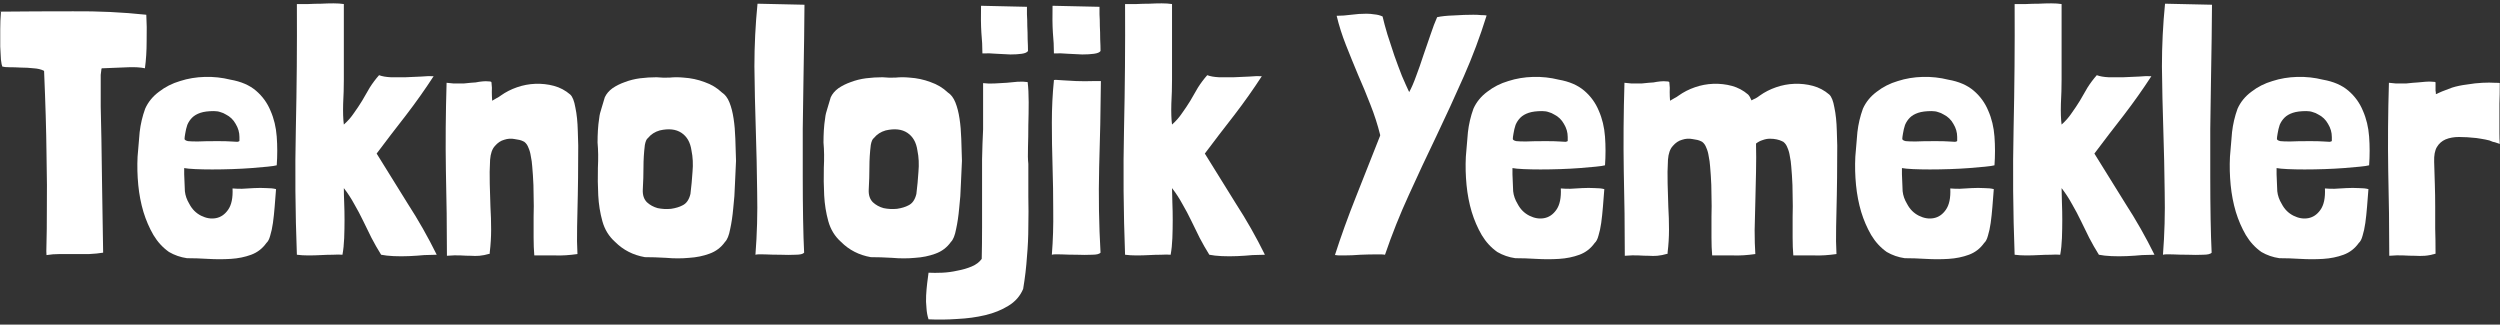<svg width="362" height="47" viewBox="0 0 362 47" fill="none" xmlns="http://www.w3.org/2000/svg">
<rect x="0" y="0" width="362" height="47" fill="#333333" stroke="none"/>
<path d="M352.666 13.136C352.7 13.236 352.716 13.402 352.716 13.636C352.85 13.569 353.15 13.436 353.616 13.236C354.116 13.036 354.6 12.852 355.066 12.686C355.7 12.486 356.416 12.336 357.216 12.236C358.016 12.102 358.766 12.019 359.466 11.986C360.166 11.953 360.75 11.953 361.216 11.986C361.716 11.986 361.966 12.002 361.966 12.036C361.966 13.169 361.95 14.169 361.916 15.036C361.916 15.902 361.916 16.686 361.916 17.386C361.916 18.052 361.916 18.669 361.916 19.236C361.916 19.802 361.933 20.336 361.966 20.836L361.516 20.686C361.35 20.619 361.166 20.569 360.966 20.536C360.8 20.469 360.633 20.402 360.466 20.336C360.066 20.236 359.65 20.152 359.216 20.086C358.816 20.019 358.6 19.986 358.566 19.986C357.666 19.886 356.833 19.836 356.066 19.836C355.333 19.836 354.683 19.953 354.116 20.186C353.583 20.419 353.166 20.786 352.866 21.286C352.566 21.786 352.433 22.503 352.466 23.436C352.5 24.602 352.533 25.703 352.566 26.736C352.6 27.769 352.616 28.819 352.616 29.886C352.616 30.919 352.616 31.986 352.616 33.086C352.65 34.153 352.666 35.303 352.666 36.536V36.736C352.1 36.903 351.583 37.002 351.116 37.036C350.65 37.069 350.166 37.069 349.666 37.036C349.166 37.036 348.616 37.019 348.016 36.986C347.45 36.953 346.766 36.969 345.966 37.036C345.966 32.936 345.916 28.836 345.816 24.736C345.75 20.636 345.783 16.386 345.916 11.986C346.316 12.019 346.65 12.053 346.916 12.086C347.183 12.086 347.433 12.086 347.666 12.086C347.9 12.086 348.15 12.086 348.416 12.086C348.683 12.053 349.016 12.019 349.416 11.986C349.55 11.986 349.783 11.969 350.116 11.936C350.483 11.902 350.85 11.869 351.216 11.836C351.616 11.803 351.95 11.803 352.216 11.836C352.516 11.836 352.666 11.869 352.666 11.936C352.666 12.203 352.666 12.402 352.666 12.536C352.666 12.669 352.666 12.786 352.666 12.886C352.666 12.953 352.666 13.036 352.666 13.136Z" fill="white"/>
<path d="M331.249 24.486C330.516 24.453 329.983 24.402 329.649 24.336V25.236C329.683 26.236 329.716 27.052 329.749 27.686C329.816 28.319 330.033 28.936 330.399 29.536C330.799 30.302 331.366 30.869 332.099 31.236C332.833 31.602 333.549 31.719 334.249 31.586C334.949 31.453 335.533 31.052 335.999 30.386C336.499 29.686 336.716 28.652 336.649 27.286C336.983 27.319 337.433 27.336 337.999 27.336C338.566 27.302 339.149 27.269 339.749 27.236C340.383 27.203 340.983 27.203 341.549 27.236C342.116 27.236 342.583 27.286 342.949 27.386C342.883 28.253 342.816 29.102 342.749 29.936C342.683 30.769 342.599 31.552 342.499 32.286C342.399 32.986 342.266 33.602 342.099 34.136C341.966 34.636 341.783 34.986 341.549 35.186C340.983 35.986 340.249 36.553 339.349 36.886C338.449 37.219 337.466 37.419 336.399 37.486C335.333 37.553 334.233 37.553 333.099 37.486C331.999 37.419 330.983 37.386 330.049 37.386C329.116 37.252 328.249 36.953 327.449 36.486C326.549 35.852 325.799 35.036 325.199 34.036C324.599 33.002 324.116 31.886 323.749 30.686C323.383 29.453 323.133 28.152 322.999 26.786C322.866 25.419 322.833 24.052 322.899 22.686C322.999 21.453 323.099 20.269 323.199 19.136C323.333 17.969 323.599 16.836 323.999 15.736C324.433 14.769 325.099 13.953 325.999 13.286C326.899 12.586 327.916 12.069 329.049 11.736C330.183 11.369 331.383 11.169 332.649 11.136C333.916 11.102 335.149 11.236 336.349 11.536C337.883 11.803 339.116 12.336 340.049 13.136C340.983 13.936 341.683 14.902 342.149 16.036C342.649 17.169 342.949 18.419 343.049 19.786C343.149 21.152 343.149 22.536 343.049 23.936C342.816 24.003 342.366 24.069 341.699 24.136C341.066 24.203 340.299 24.269 339.399 24.336C338.533 24.402 337.599 24.453 336.599 24.486C335.599 24.519 334.633 24.536 333.699 24.536C332.799 24.536 331.983 24.519 331.249 24.486ZM337.099 17.936C336.766 17.336 336.299 16.886 335.699 16.586C335.433 16.419 335.166 16.302 334.899 16.236C334.633 16.136 334.316 16.086 333.949 16.086C333.149 16.086 332.499 16.169 331.999 16.336C331.499 16.503 331.099 16.736 330.799 17.036C330.499 17.336 330.266 17.686 330.099 18.086C329.966 18.486 329.866 18.902 329.799 19.336C329.733 19.703 329.699 19.969 329.699 20.136C329.733 20.269 329.899 20.369 330.199 20.436C330.499 20.469 330.966 20.486 331.599 20.486C332.266 20.453 333.233 20.436 334.499 20.436C335.366 20.436 336.016 20.453 336.449 20.486C336.883 20.519 337.183 20.536 337.349 20.536C337.549 20.503 337.649 20.453 337.649 20.386C337.649 20.286 337.649 20.102 337.649 19.836C337.649 19.169 337.466 18.536 337.099 17.936Z" fill="white"/>
<path d="M313.047 9.636C313.047 6.603 313.197 3.569 313.497 0.536L320.297 0.686C320.297 2.053 320.28 3.703 320.247 5.636C320.213 7.569 320.18 9.636 320.147 11.836C320.113 14.036 320.08 16.319 320.047 18.686C320.047 21.053 320.047 23.336 320.047 25.536C320.047 27.736 320.063 29.803 320.097 31.736C320.13 33.636 320.18 35.253 320.247 36.586C320.08 36.786 319.663 36.886 318.997 36.886C318.33 36.919 317.597 36.919 316.797 36.886C316.03 36.886 315.297 36.869 314.597 36.836C313.897 36.803 313.43 36.819 313.197 36.886C313.43 33.886 313.513 30.869 313.447 27.836C313.413 24.803 313.347 21.769 313.247 18.736C313.147 15.703 313.08 12.669 313.047 9.636Z" fill="white"/>
<path d="M297.018 0.486C297.585 0.486 298.085 0.519 298.518 0.586V11.536C298.518 12.636 298.485 13.803 298.418 15.036C298.385 16.269 298.418 17.269 298.518 18.036C299.085 17.536 299.568 16.986 299.968 16.386C300.401 15.786 300.801 15.186 301.168 14.586C301.535 13.953 301.901 13.319 302.268 12.686C302.668 12.053 303.118 11.453 303.618 10.886C304.051 11.053 304.618 11.152 305.318 11.186C306.018 11.186 306.735 11.186 307.468 11.186C308.235 11.152 308.985 11.119 309.718 11.086C310.451 11.019 311.051 11.002 311.518 11.036C310.285 12.936 308.951 14.819 307.518 16.686C306.085 18.519 304.668 20.369 303.268 22.236C304.768 24.669 306.268 27.086 307.768 29.486C309.301 31.852 310.701 34.319 311.968 36.886C311.501 36.886 310.901 36.903 310.168 36.936C309.468 37.002 308.735 37.053 307.968 37.086C307.201 37.119 306.451 37.119 305.718 37.086C305.018 37.053 304.418 36.986 303.918 36.886C303.418 36.086 302.951 35.269 302.518 34.436C302.118 33.602 301.718 32.786 301.318 31.986C300.918 31.152 300.485 30.336 300.018 29.536C299.585 28.736 299.085 27.969 298.518 27.236C298.518 27.836 298.535 28.536 298.568 29.336C298.601 30.136 298.618 30.969 298.618 31.836C298.618 32.703 298.601 33.586 298.568 34.486C298.535 35.352 298.451 36.153 298.318 36.886C297.951 36.852 297.485 36.852 296.918 36.886C296.385 36.886 295.818 36.903 295.218 36.936C294.618 36.969 294.001 36.986 293.368 36.986C292.768 36.986 292.218 36.953 291.718 36.886C291.485 30.686 291.435 24.602 291.568 18.636C291.701 12.669 291.751 6.653 291.718 0.586C292.218 0.586 292.768 0.586 293.368 0.586C294.001 0.553 294.618 0.536 295.218 0.536C295.851 0.503 296.451 0.486 297.018 0.486Z" fill="white"/>
<path d="M277.001 24.486C276.268 24.453 275.735 24.402 275.401 24.336V25.236C275.435 26.236 275.468 27.052 275.501 27.686C275.568 28.319 275.785 28.936 276.151 29.536C276.551 30.302 277.118 30.869 277.851 31.236C278.585 31.602 279.301 31.719 280.001 31.586C280.701 31.453 281.285 31.052 281.751 30.386C282.251 29.686 282.468 28.652 282.401 27.286C282.735 27.319 283.185 27.336 283.751 27.336C284.318 27.302 284.901 27.269 285.501 27.236C286.135 27.203 286.735 27.203 287.301 27.236C287.868 27.236 288.335 27.286 288.701 27.386C288.635 28.253 288.568 29.102 288.501 29.936C288.435 30.769 288.351 31.552 288.251 32.286C288.151 32.986 288.018 33.602 287.851 34.136C287.718 34.636 287.535 34.986 287.301 35.186C286.735 35.986 286.001 36.553 285.101 36.886C284.201 37.219 283.218 37.419 282.151 37.486C281.085 37.553 279.985 37.553 278.851 37.486C277.751 37.419 276.735 37.386 275.801 37.386C274.868 37.252 274.001 36.953 273.201 36.486C272.301 35.852 271.551 35.036 270.951 34.036C270.351 33.002 269.868 31.886 269.501 30.686C269.135 29.453 268.885 28.152 268.751 26.786C268.618 25.419 268.585 24.052 268.651 22.686C268.751 21.453 268.851 20.269 268.951 19.136C269.085 17.969 269.351 16.836 269.751 15.736C270.185 14.769 270.851 13.953 271.751 13.286C272.651 12.586 273.668 12.069 274.801 11.736C275.935 11.369 277.135 11.169 278.401 11.136C279.668 11.102 280.901 11.236 282.101 11.536C283.635 11.803 284.868 12.336 285.801 13.136C286.735 13.936 287.435 14.902 287.901 16.036C288.401 17.169 288.701 18.419 288.801 19.786C288.901 21.152 288.901 22.536 288.801 23.936C288.568 24.003 288.118 24.069 287.451 24.136C286.818 24.203 286.051 24.269 285.151 24.336C284.285 24.402 283.351 24.453 282.351 24.486C281.351 24.519 280.385 24.536 279.451 24.536C278.551 24.536 277.735 24.519 277.001 24.486ZM282.851 17.936C282.518 17.336 282.051 16.886 281.451 16.586C281.185 16.419 280.918 16.302 280.651 16.236C280.385 16.136 280.068 16.086 279.701 16.086C278.901 16.086 278.251 16.169 277.751 16.336C277.251 16.503 276.851 16.736 276.551 17.036C276.251 17.336 276.018 17.686 275.851 18.086C275.718 18.486 275.618 18.902 275.551 19.336C275.485 19.703 275.451 19.969 275.451 20.136C275.485 20.269 275.651 20.369 275.951 20.436C276.251 20.469 276.718 20.486 277.351 20.486C278.018 20.453 278.985 20.436 280.251 20.436C281.118 20.436 281.768 20.453 282.201 20.486C282.635 20.519 282.935 20.536 283.101 20.536C283.301 20.503 283.401 20.453 283.401 20.386C283.401 20.286 283.401 20.102 283.401 19.836C283.401 19.169 283.218 18.536 282.851 17.936Z" fill="white"/>
<path d="M241.772 13.336C241.772 13.702 241.788 14.119 241.822 14.586C241.988 14.486 242.188 14.369 242.422 14.236C242.688 14.102 242.905 13.969 243.072 13.836C243.772 13.336 244.555 12.936 245.422 12.636C246.288 12.336 247.172 12.169 248.072 12.136C249.005 12.102 249.905 12.202 250.772 12.436C251.638 12.669 252.422 13.086 253.122 13.686C253.288 13.852 253.455 14.136 253.622 14.536C253.788 14.436 253.988 14.336 254.222 14.236C254.455 14.102 254.655 13.969 254.822 13.836C255.522 13.336 256.305 12.936 257.172 12.636C258.038 12.336 258.922 12.169 259.822 12.136C260.755 12.102 261.655 12.202 262.522 12.436C263.388 12.669 264.172 13.086 264.872 13.686C265.205 13.986 265.455 14.619 265.622 15.586C265.822 16.519 265.938 17.652 265.972 18.986C266.038 20.319 266.055 21.786 266.022 23.386C266.022 24.952 266.005 26.552 265.972 28.186C265.938 29.786 265.905 31.336 265.872 32.836C265.838 34.336 265.855 35.652 265.922 36.786C264.755 36.952 263.705 37.019 262.772 36.986C261.872 36.986 260.838 36.986 259.672 36.986C259.605 36.219 259.572 35.352 259.572 34.386C259.572 33.419 259.572 32.419 259.572 31.386C259.605 30.352 259.605 29.319 259.572 28.286C259.572 27.252 259.538 26.286 259.472 25.386C259.438 24.986 259.405 24.552 259.372 24.086C259.338 23.586 259.272 23.102 259.172 22.636C259.105 22.169 258.988 21.752 258.822 21.386C258.688 21.019 258.488 20.736 258.222 20.536C258.188 20.502 258.155 20.486 258.122 20.486C258.088 20.486 258.055 20.469 258.022 20.436C257.822 20.336 257.572 20.252 257.272 20.186C256.972 20.119 256.638 20.086 256.272 20.086C255.938 20.086 255.588 20.152 255.222 20.286C254.888 20.386 254.572 20.552 254.272 20.786C254.305 22.086 254.305 23.469 254.272 24.936C254.238 26.369 254.205 27.802 254.172 29.236C254.138 30.636 254.105 32.002 254.072 33.336C254.072 34.636 254.105 35.786 254.172 36.786C253.005 36.952 251.955 37.019 251.022 36.986C250.122 36.986 249.088 36.986 247.922 36.986C247.855 36.219 247.822 35.352 247.822 34.386C247.822 33.419 247.822 32.419 247.822 31.386C247.855 30.352 247.855 29.319 247.822 28.286C247.822 27.252 247.788 26.286 247.722 25.386C247.688 24.986 247.655 24.552 247.622 24.086C247.588 23.586 247.522 23.102 247.422 22.636C247.355 22.169 247.238 21.752 247.072 21.386C246.938 21.019 246.738 20.736 246.472 20.536C246.438 20.502 246.405 20.486 246.372 20.486C246.338 20.486 246.305 20.469 246.272 20.436C246.005 20.302 245.605 20.202 245.072 20.136C244.572 20.036 244.072 20.069 243.572 20.236C243.072 20.369 242.622 20.669 242.222 21.136C241.822 21.569 241.588 22.236 241.522 23.136C241.455 24.302 241.438 25.452 241.472 26.586C241.505 27.686 241.538 28.802 241.572 29.936C241.638 31.036 241.672 32.136 241.672 33.236C241.672 34.336 241.605 35.436 241.472 36.536V36.736C240.905 36.902 240.405 37.002 239.972 37.036C239.572 37.069 239.155 37.069 238.722 37.036C238.288 37.036 237.805 37.019 237.272 36.986C236.738 36.952 236.072 36.969 235.272 37.036C235.272 32.936 235.222 28.836 235.122 24.736C235.055 20.636 235.088 16.386 235.222 11.986C235.622 12.019 235.955 12.052 236.222 12.086C236.488 12.086 236.738 12.086 236.972 12.086C237.205 12.086 237.455 12.086 237.722 12.086C237.988 12.052 238.322 12.019 238.722 11.986C238.855 11.986 239.088 11.969 239.422 11.936C239.755 11.869 240.088 11.819 240.422 11.786C240.755 11.752 241.055 11.752 241.322 11.786C241.588 11.786 241.722 11.836 241.722 11.936C241.788 12.502 241.805 12.969 241.772 13.336Z" fill="white"/>
<path d="M220.605 24.486C219.872 24.453 219.338 24.402 219.005 24.336V25.236C219.038 26.236 219.072 27.052 219.105 27.686C219.172 28.319 219.388 28.936 219.755 29.536C220.155 30.302 220.722 30.869 221.455 31.236C222.188 31.602 222.905 31.719 223.605 31.586C224.305 31.453 224.888 31.052 225.355 30.386C225.855 29.686 226.072 28.652 226.005 27.286C226.338 27.319 226.788 27.336 227.355 27.336C227.922 27.302 228.505 27.269 229.105 27.236C229.738 27.203 230.338 27.203 230.905 27.236C231.472 27.236 231.938 27.286 232.305 27.386C232.238 28.253 232.172 29.102 232.105 29.936C232.038 30.769 231.955 31.552 231.855 32.286C231.755 32.986 231.622 33.602 231.455 34.136C231.322 34.636 231.138 34.986 230.905 35.186C230.338 35.986 229.605 36.553 228.705 36.886C227.805 37.219 226.822 37.419 225.755 37.486C224.688 37.553 223.588 37.553 222.455 37.486C221.355 37.419 220.338 37.386 219.405 37.386C218.472 37.252 217.605 36.953 216.805 36.486C215.905 35.852 215.155 35.036 214.555 34.036C213.955 33.002 213.472 31.886 213.105 30.686C212.738 29.453 212.488 28.152 212.355 26.786C212.222 25.419 212.188 24.052 212.255 22.686C212.355 21.453 212.455 20.269 212.555 19.136C212.688 17.969 212.955 16.836 213.355 15.736C213.788 14.769 214.455 13.953 215.355 13.286C216.255 12.586 217.272 12.069 218.405 11.736C219.538 11.369 220.738 11.169 222.005 11.136C223.272 11.102 224.505 11.236 225.705 11.536C227.238 11.803 228.472 12.336 229.405 13.136C230.338 13.936 231.038 14.902 231.505 16.036C232.005 17.169 232.305 18.419 232.405 19.786C232.505 21.152 232.505 22.536 232.405 23.936C232.172 24.003 231.722 24.069 231.055 24.136C230.422 24.203 229.655 24.269 228.755 24.336C227.888 24.402 226.955 24.453 225.955 24.486C224.955 24.519 223.988 24.536 223.055 24.536C222.155 24.536 221.338 24.519 220.605 24.486ZM226.455 17.936C226.122 17.336 225.655 16.886 225.055 16.586C224.788 16.419 224.522 16.302 224.255 16.236C223.988 16.136 223.672 16.086 223.305 16.086C222.505 16.086 221.855 16.169 221.355 16.336C220.855 16.503 220.455 16.736 220.155 17.036C219.855 17.336 219.622 17.686 219.455 18.086C219.322 18.486 219.222 18.902 219.155 19.336C219.088 19.703 219.055 19.969 219.055 20.136C219.088 20.269 219.255 20.369 219.555 20.436C219.855 20.469 220.322 20.486 220.955 20.486C221.622 20.453 222.588 20.436 223.855 20.436C224.722 20.436 225.372 20.453 225.805 20.486C226.238 20.519 226.538 20.536 226.705 20.536C226.905 20.503 227.005 20.453 227.005 20.386C227.005 20.286 227.005 20.102 227.005 19.836C227.005 19.169 226.822 18.536 226.455 17.936Z" fill="white"/>
<path d="M214.448 2.186C214.781 2.186 215.048 2.203 215.248 2.236V2.286C214.315 5.286 213.215 8.219 211.948 11.086C210.681 13.953 209.365 16.819 207.998 19.686C206.631 22.519 205.298 25.369 203.998 28.236C202.698 31.069 201.548 33.953 200.548 36.886C200.348 36.852 200.148 36.836 199.948 36.836C199.748 36.836 199.531 36.836 199.298 36.836C198.598 36.836 197.831 36.852 196.998 36.886C196.165 36.953 195.365 36.986 194.598 36.986C194.398 36.986 194.198 36.986 193.998 36.986C193.798 36.986 193.598 36.969 193.398 36.936H193.298C194.165 34.236 195.181 31.419 196.348 28.486C197.515 25.519 198.681 22.569 199.848 19.636V19.536C199.481 18.069 199.015 16.619 198.448 15.186C197.881 13.719 197.281 12.269 196.648 10.836C196.048 9.403 195.465 7.969 194.898 6.536C194.331 5.103 193.881 3.686 193.548 2.286C194.215 2.286 194.915 2.236 195.648 2.136C196.381 2.036 197.115 1.986 197.848 1.986C198.248 1.986 198.648 2.019 199.048 2.086C199.448 2.119 199.831 2.219 200.198 2.386C200.365 3.119 200.598 3.986 200.898 4.986C201.231 5.986 201.565 7.003 201.898 8.036C202.265 9.069 202.631 10.053 202.998 10.986C203.398 11.919 203.748 12.703 204.048 13.336C204.381 12.736 204.715 11.969 205.048 11.036C205.415 10.069 205.765 9.069 206.098 8.036C206.465 7.003 206.815 5.986 207.148 4.986C207.481 3.986 207.798 3.152 208.098 2.486C208.698 2.353 209.498 2.269 210.498 2.236C211.531 2.169 212.481 2.136 213.348 2.136C213.748 2.136 214.115 2.152 214.448 2.186Z" fill="white"/>
<path d="M168.209 0.486C168.776 0.486 169.276 0.519 169.709 0.586V11.536C169.709 12.636 169.676 13.803 169.61 15.036C169.576 16.269 169.609 17.269 169.709 18.036C170.276 17.536 170.759 16.986 171.159 16.386C171.593 15.786 171.993 15.186 172.36 14.586C172.726 13.953 173.093 13.319 173.459 12.686C173.859 12.053 174.309 11.453 174.809 10.886C175.243 11.053 175.809 11.152 176.509 11.186C177.209 11.186 177.926 11.186 178.659 11.186C179.426 11.152 180.176 11.119 180.91 11.086C181.643 11.019 182.243 11.002 182.709 11.036C181.476 12.936 180.143 14.819 178.709 16.686C177.276 18.519 175.859 20.369 174.459 22.236C175.959 24.669 177.459 27.086 178.959 29.486C180.493 31.852 181.893 34.319 183.159 36.886C182.693 36.886 182.093 36.903 181.36 36.936C180.66 37.002 179.926 37.053 179.159 37.086C178.393 37.119 177.643 37.119 176.909 37.086C176.209 37.053 175.61 36.986 175.11 36.886C174.61 36.086 174.143 35.269 173.709 34.436C173.309 33.602 172.909 32.786 172.509 31.986C172.109 31.152 171.676 30.336 171.209 29.536C170.776 28.736 170.276 27.969 169.709 27.236C169.709 27.836 169.726 28.536 169.759 29.336C169.793 30.136 169.809 30.969 169.809 31.836C169.809 32.703 169.793 33.586 169.759 34.486C169.726 35.352 169.643 36.153 169.509 36.886C169.143 36.852 168.676 36.852 168.11 36.886C167.576 36.886 167.009 36.903 166.409 36.936C165.809 36.969 165.193 36.986 164.559 36.986C163.959 36.986 163.409 36.953 162.909 36.886C162.676 30.686 162.626 24.602 162.759 18.636C162.893 12.669 162.943 6.653 162.909 0.586C163.409 0.586 163.959 0.586 164.559 0.586C165.193 0.553 165.809 0.536 166.409 0.536C167.043 0.503 167.643 0.486 168.209 0.486Z" fill="white"/>
<path d="M155.808 11.736C156.575 11.769 157.491 11.769 158.558 11.736H159.408V11.886C159.375 15.919 159.291 20.036 159.158 24.236C159.058 28.436 159.125 32.553 159.358 36.586C159.191 36.786 158.775 36.886 158.108 36.886C157.441 36.919 156.708 36.919 155.908 36.886C155.141 36.886 154.408 36.869 153.708 36.836C153.008 36.803 152.541 36.819 152.308 36.886C152.475 34.786 152.541 32.653 152.508 30.486C152.508 28.319 152.475 26.169 152.408 24.036C152.341 21.903 152.308 19.803 152.308 17.736C152.308 15.636 152.408 13.603 152.608 11.636V11.586C152.741 11.553 152.958 11.553 153.258 11.586C153.591 11.619 153.841 11.636 154.008 11.636C154.441 11.669 155.041 11.703 155.808 11.736ZM152.458 4.736C152.391 3.669 152.375 2.369 152.408 0.836L159.208 0.986C159.208 1.186 159.208 1.553 159.208 2.086C159.241 2.586 159.258 3.153 159.258 3.786C159.291 4.386 159.308 5.019 159.308 5.686C159.341 6.319 159.358 6.886 159.358 7.386C159.225 7.586 158.908 7.719 158.408 7.786C157.941 7.853 157.375 7.886 156.708 7.886C156.075 7.853 155.391 7.819 154.658 7.786C153.925 7.719 153.241 7.703 152.608 7.736C152.608 6.769 152.558 5.769 152.458 4.736Z" fill="white"/>
<path d="M142.203 23.086C142.236 21.486 142.286 20.036 142.353 18.736V12.036C142.886 12.103 143.436 12.119 144.003 12.086C144.603 12.053 145.186 12.019 145.753 11.986C146.32 11.919 146.853 11.869 147.353 11.836C147.886 11.803 148.37 11.819 148.803 11.886C148.903 12.686 148.953 13.653 148.953 14.786C148.953 15.886 148.936 17.003 148.903 18.136C148.903 19.236 148.886 20.303 148.853 21.336C148.82 22.336 148.836 23.136 148.903 23.736C148.903 25.369 148.903 26.936 148.903 28.436C148.936 29.903 148.936 31.369 148.903 32.836C148.903 34.269 148.836 35.719 148.703 37.186C148.603 38.686 148.42 40.236 148.153 41.836C147.72 42.869 147.003 43.686 146.003 44.286C145.036 44.886 143.92 45.336 142.653 45.636C141.386 45.936 140.036 46.119 138.603 46.186C137.17 46.286 135.786 46.303 134.453 46.236C134.286 45.736 134.186 45.186 134.153 44.586C134.086 43.986 134.07 43.386 134.103 42.786C134.136 42.186 134.186 41.603 134.253 41.036C134.32 40.469 134.386 39.953 134.453 39.486C135.02 39.519 135.686 39.519 136.453 39.486C137.186 39.453 137.92 39.353 138.653 39.186C139.386 39.053 140.07 38.853 140.703 38.586C141.336 38.319 141.82 37.953 142.153 37.486C142.186 36.086 142.203 34.569 142.203 32.936C142.203 31.303 142.203 29.653 142.203 27.986C142.203 26.319 142.203 24.686 142.203 23.086ZM142.103 4.736C142.036 3.669 142.02 2.369 142.053 0.836L148.703 0.986C148.703 1.186 148.703 1.553 148.703 2.086C148.736 2.586 148.753 3.153 148.753 3.786C148.786 4.386 148.803 5.019 148.803 5.686C148.836 6.319 148.853 6.886 148.853 7.386C148.72 7.586 148.42 7.719 147.953 7.786C147.486 7.853 146.936 7.886 146.303 7.886C145.703 7.853 145.036 7.819 144.303 7.786C143.57 7.719 142.886 7.703 142.253 7.736C142.253 6.769 142.203 5.769 142.103 4.736Z" fill="white"/>
<path d="M119.841 15.586C120.041 14.953 120.191 14.453 120.291 14.086C120.524 13.586 120.891 13.152 121.391 12.786C121.924 12.419 122.524 12.119 123.191 11.886C123.891 11.619 124.624 11.436 125.391 11.336C126.191 11.236 126.991 11.186 127.791 11.186C128.458 11.252 129.091 11.269 129.691 11.236C130.324 11.169 130.991 11.169 131.691 11.236C132.758 11.303 133.774 11.519 134.741 11.886C135.708 12.219 136.541 12.719 137.241 13.386C137.708 13.686 138.074 14.169 138.341 14.836C138.608 15.502 138.808 16.286 138.941 17.186C139.074 18.052 139.158 19.019 139.191 20.086C139.224 21.119 139.258 22.186 139.291 23.286C139.258 24.253 139.208 25.352 139.141 26.586C139.108 27.819 139.024 29.003 138.891 30.136C138.791 31.269 138.641 32.286 138.441 33.186C138.274 34.086 138.024 34.703 137.691 35.036C137.124 35.836 136.374 36.403 135.441 36.736C134.541 37.069 133.558 37.269 132.491 37.336C131.424 37.436 130.324 37.436 129.191 37.336C128.058 37.269 127.024 37.236 126.091 37.236C124.391 36.936 122.958 36.203 121.791 35.036C120.891 34.236 120.274 33.236 119.941 32.036C119.608 30.836 119.408 29.586 119.341 28.286C119.274 26.953 119.258 25.619 119.291 24.286C119.358 22.953 119.341 21.736 119.241 20.636C119.241 20.036 119.258 19.453 119.291 18.886C119.324 18.286 119.391 17.669 119.491 17.036C119.524 16.669 119.641 16.186 119.841 15.586ZM128.241 18.886C127.541 19.086 126.974 19.453 126.541 19.986C126.341 20.119 126.191 20.453 126.091 20.986C125.958 22.052 125.891 23.119 125.891 24.186C125.891 25.219 125.858 26.319 125.791 27.486C125.758 28.253 125.958 28.852 126.391 29.286C126.824 29.686 127.341 29.969 127.941 30.136C128.574 30.269 129.224 30.302 129.891 30.236C130.558 30.136 131.108 29.969 131.541 29.736C132.108 29.469 132.491 28.919 132.691 28.086C132.824 27.019 132.924 25.953 132.991 24.886C133.091 23.786 133.041 22.753 132.841 21.786C132.674 20.619 132.191 19.769 131.391 19.236C130.591 18.703 129.541 18.586 128.241 18.886Z" fill="white"/>
<path d="M109.238 9.636C109.238 6.603 109.388 3.569 109.688 0.536L116.488 0.686C116.488 2.053 116.471 3.703 116.438 5.636C116.405 7.569 116.371 9.636 116.338 11.836C116.305 14.036 116.271 16.319 116.238 18.686C116.238 21.053 116.238 23.336 116.238 25.536C116.238 27.736 116.255 29.803 116.288 31.736C116.321 33.636 116.371 35.253 116.438 36.586C116.271 36.786 115.855 36.886 115.188 36.886C114.521 36.919 113.788 36.919 112.988 36.886C112.221 36.886 111.488 36.869 110.788 36.836C110.088 36.803 109.621 36.819 109.388 36.886C109.621 33.886 109.705 30.869 109.638 27.836C109.605 24.803 109.538 21.769 109.438 18.736C109.338 15.703 109.271 12.669 109.238 9.636Z" fill="white"/>
<path d="M87.126 15.586C87.326 14.953 87.476 14.453 87.576 14.086C87.809 13.586 88.176 13.152 88.676 12.786C89.209 12.419 89.809 12.119 90.476 11.886C91.176 11.619 91.909 11.436 92.676 11.336C93.476 11.236 94.276 11.186 95.076 11.186C95.743 11.252 96.376 11.269 96.976 11.236C97.609 11.169 98.276 11.169 98.976 11.236C100.043 11.303 101.059 11.519 102.026 11.886C102.993 12.219 103.826 12.719 104.526 13.386C104.993 13.686 105.359 14.169 105.626 14.836C105.893 15.502 106.093 16.286 106.226 17.186C106.359 18.052 106.443 19.019 106.476 20.086C106.509 21.119 106.543 22.186 106.576 23.286C106.543 24.253 106.493 25.352 106.426 26.586C106.393 27.819 106.309 29.003 106.176 30.136C106.076 31.269 105.926 32.286 105.726 33.186C105.559 34.086 105.309 34.703 104.976 35.036C104.409 35.836 103.659 36.403 102.726 36.736C101.826 37.069 100.843 37.269 99.776 37.336C98.709 37.436 97.609 37.436 96.476 37.336C95.343 37.269 94.309 37.236 93.376 37.236C91.676 36.936 90.243 36.203 89.076 35.036C88.176 34.236 87.559 33.236 87.226 32.036C86.893 30.836 86.693 29.586 86.626 28.286C86.559 26.953 86.543 25.619 86.576 24.286C86.643 22.953 86.626 21.736 86.526 20.636C86.526 20.036 86.543 19.453 86.576 18.886C86.609 18.286 86.676 17.669 86.776 17.036C86.809 16.669 86.926 16.186 87.126 15.586ZM95.526 18.886C94.826 19.086 94.259 19.453 93.826 19.986C93.626 20.119 93.476 20.453 93.376 20.986C93.243 22.052 93.176 23.119 93.176 24.186C93.176 25.219 93.143 26.319 93.076 27.486C93.043 28.253 93.243 28.852 93.676 29.286C94.109 29.686 94.626 29.969 95.226 30.136C95.859 30.269 96.509 30.302 97.176 30.236C97.843 30.136 98.393 29.969 98.826 29.736C99.393 29.469 99.776 28.919 99.976 28.086C100.109 27.019 100.209 25.953 100.276 24.886C100.376 23.786 100.326 22.753 100.126 21.786C99.959 20.619 99.476 19.769 98.676 19.236C97.876 18.703 96.826 18.586 95.526 18.886Z" fill="white"/>
<path d="M71.216 13.336C71.216 13.702 71.233 14.119 71.266 14.586C71.433 14.486 71.633 14.369 71.866 14.236C72.133 14.102 72.35 13.969 72.516 13.836C73.216 13.336 74 12.936 74.866 12.636C75.733 12.336 76.616 12.169 77.516 12.136C78.45 12.102 79.35 12.202 80.216 12.436C81.083 12.669 81.866 13.086 82.566 13.686C82.9 13.986 83.15 14.619 83.316 15.586C83.516 16.519 83.633 17.652 83.666 18.986C83.733 20.319 83.75 21.786 83.716 23.386C83.716 24.952 83.7 26.552 83.666 28.186C83.633 29.786 83.6 31.336 83.566 32.836C83.533 34.336 83.55 35.652 83.616 36.786C82.45 36.952 81.4 37.019 80.466 36.986C79.566 36.986 78.533 36.986 77.366 36.986C77.3 36.219 77.266 35.352 77.266 34.386C77.266 33.419 77.266 32.419 77.266 31.386C77.3 30.352 77.3 29.319 77.266 28.286C77.266 27.252 77.233 26.286 77.166 25.386C77.133 24.986 77.1 24.552 77.066 24.086C77.033 23.586 76.966 23.102 76.866 22.636C76.8 22.169 76.683 21.752 76.516 21.386C76.383 21.019 76.183 20.736 75.916 20.536C75.883 20.502 75.85 20.486 75.816 20.486C75.783 20.486 75.75 20.469 75.716 20.436C75.45 20.302 75.05 20.202 74.516 20.136C74.016 20.036 73.516 20.069 73.016 20.236C72.516 20.369 72.066 20.669 71.666 21.136C71.266 21.569 71.033 22.236 70.966 23.136C70.9 24.302 70.883 25.452 70.916 26.586C70.95 27.686 70.983 28.802 71.016 29.936C71.083 31.036 71.116 32.136 71.116 33.236C71.116 34.336 71.05 35.436 70.916 36.536V36.736C70.35 36.902 69.85 37.002 69.416 37.036C69.016 37.069 68.6 37.069 68.166 37.036C67.733 37.036 67.25 37.019 66.716 36.986C66.183 36.952 65.516 36.969 64.716 37.036C64.716 32.936 64.666 28.836 64.566 24.736C64.5 20.636 64.533 16.386 64.666 11.986C65.066 12.019 65.4 12.052 65.666 12.086C65.933 12.086 66.183 12.086 66.416 12.086C66.65 12.086 66.9 12.086 67.166 12.086C67.433 12.052 67.766 12.019 68.166 11.986C68.3 11.986 68.533 11.969 68.866 11.936C69.2 11.869 69.533 11.819 69.866 11.786C70.2 11.752 70.5 11.752 70.766 11.786C71.033 11.786 71.166 11.836 71.166 11.936C71.233 12.502 71.25 12.969 71.216 13.336Z" fill="white"/>
<path d="M48.288 0.486C48.854 0.486 49.354 0.519 49.788 0.586V11.536C49.788 12.636 49.754 13.803 49.688 15.036C49.654 16.269 49.688 17.269 49.788 18.036C50.354 17.536 50.838 16.986 51.238 16.386C51.671 15.786 52.071 15.186 52.438 14.586C52.804 13.953 53.171 13.319 53.538 12.686C53.938 12.053 54.388 11.453 54.888 10.886C55.321 11.053 55.888 11.152 56.588 11.186C57.288 11.186 58.004 11.186 58.738 11.186C59.504 11.152 60.254 11.119 60.988 11.086C61.721 11.019 62.321 11.002 62.788 11.036C61.554 12.936 60.221 14.819 58.788 16.686C57.354 18.519 55.938 20.369 54.538 22.236C56.038 24.669 57.538 27.086 59.038 29.486C60.571 31.852 61.971 34.319 63.238 36.886C62.771 36.886 62.171 36.903 61.438 36.936C60.738 37.002 60.004 37.053 59.238 37.086C58.471 37.119 57.721 37.119 56.988 37.086C56.288 37.053 55.688 36.986 55.188 36.886C54.688 36.086 54.221 35.269 53.788 34.436C53.388 33.602 52.988 32.786 52.588 31.986C52.188 31.152 51.754 30.336 51.288 29.536C50.854 28.736 50.354 27.969 49.788 27.236C49.788 27.836 49.804 28.536 49.838 29.336C49.871 30.136 49.888 30.969 49.888 31.836C49.888 32.703 49.871 33.586 49.838 34.486C49.804 35.352 49.721 36.153 49.588 36.886C49.221 36.852 48.754 36.852 48.188 36.886C47.654 36.886 47.088 36.903 46.488 36.936C45.888 36.969 45.271 36.986 44.638 36.986C44.038 36.986 43.488 36.953 42.988 36.886C42.754 30.686 42.704 24.602 42.838 18.636C42.971 12.669 43.021 6.653 42.988 0.586C43.488 0.586 44.038 0.586 44.638 0.586C45.271 0.553 45.888 0.536 46.488 0.536C47.121 0.503 47.721 0.486 48.288 0.486Z" fill="white"/>
<path d="M28.271 24.486C27.538 24.453 27.005 24.402 26.671 24.336V25.236C26.704 26.236 26.738 27.052 26.771 27.686C26.838 28.319 27.055 28.936 27.421 29.536C27.821 30.302 28.388 30.869 29.121 31.236C29.855 31.602 30.571 31.719 31.271 31.586C31.971 31.453 32.554 31.052 33.021 30.386C33.521 29.686 33.738 28.652 33.671 27.286C34.005 27.319 34.455 27.336 35.021 27.336C35.588 27.302 36.171 27.269 36.771 27.236C37.404 27.203 38.005 27.203 38.571 27.236C39.138 27.236 39.605 27.286 39.971 27.386C39.904 28.253 39.838 29.102 39.771 29.936C39.705 30.769 39.621 31.552 39.521 32.286C39.421 32.986 39.288 33.602 39.121 34.136C38.988 34.636 38.804 34.986 38.571 35.186C38.005 35.986 37.271 36.553 36.371 36.886C35.471 37.219 34.488 37.419 33.421 37.486C32.355 37.553 31.255 37.553 30.121 37.486C29.021 37.419 28.005 37.386 27.071 37.386C26.138 37.252 25.271 36.953 24.471 36.486C23.571 35.852 22.821 35.036 22.221 34.036C21.621 33.002 21.138 31.886 20.771 30.686C20.404 29.453 20.154 28.152 20.021 26.786C19.888 25.419 19.855 24.052 19.921 22.686C20.021 21.453 20.121 20.269 20.221 19.136C20.355 17.969 20.621 16.836 21.021 15.736C21.454 14.769 22.121 13.953 23.021 13.286C23.921 12.586 24.938 12.069 26.071 11.736C27.204 11.369 28.404 11.169 29.671 11.136C30.938 11.102 32.171 11.236 33.371 11.536C34.904 11.803 36.138 12.336 37.071 13.136C38.005 13.936 38.705 14.902 39.171 16.036C39.671 17.169 39.971 18.419 40.071 19.786C40.171 21.152 40.171 22.536 40.071 23.936C39.838 24.003 39.388 24.069 38.721 24.136C38.088 24.203 37.321 24.269 36.421 24.336C35.554 24.402 34.621 24.453 33.621 24.486C32.621 24.519 31.654 24.536 30.721 24.536C29.821 24.536 29.005 24.519 28.271 24.486ZM34.121 17.936C33.788 17.336 33.321 16.886 32.721 16.586C32.455 16.419 32.188 16.302 31.921 16.236C31.654 16.136 31.338 16.086 30.971 16.086C30.171 16.086 29.521 16.169 29.021 16.336C28.521 16.503 28.121 16.736 27.821 17.036C27.521 17.336 27.288 17.686 27.121 18.086C26.988 18.486 26.888 18.902 26.821 19.336C26.755 19.703 26.721 19.969 26.721 20.136C26.755 20.269 26.921 20.369 27.221 20.436C27.521 20.469 27.988 20.486 28.621 20.486C29.288 20.453 30.255 20.436 31.521 20.436C32.388 20.436 33.038 20.453 33.471 20.486C33.904 20.519 34.205 20.536 34.371 20.536C34.571 20.503 34.671 20.453 34.671 20.386C34.671 20.286 34.671 20.102 34.671 19.836C34.671 19.169 34.488 18.536 34.121 17.936Z" fill="white"/>
<path d="M10.584 1.636C14.217 1.602 17.75 1.769 21.184 2.136C21.25 3.236 21.267 4.502 21.234 5.936C21.234 7.369 21.151 8.686 20.984 9.886C20.351 9.752 19.567 9.702 18.634 9.736C17.701 9.769 16.451 9.819 14.884 9.886H14.784H14.734C14.734 9.919 14.717 9.952 14.684 9.986C14.684 9.986 14.684 10.002 14.684 10.036C14.65 10.202 14.617 10.469 14.584 10.836C14.584 11.169 14.584 11.719 14.584 12.486C14.584 13.219 14.584 14.202 14.584 15.436C14.617 16.636 14.65 18.202 14.684 20.136C14.717 22.036 14.751 24.336 14.784 27.036C14.817 29.702 14.867 32.852 14.934 36.486V36.536V36.586C14.334 36.686 13.667 36.752 12.934 36.786C12.234 36.786 11.517 36.786 10.784 36.786C10.084 36.786 9.384 36.786 8.684 36.786C7.984 36.786 7.334 36.836 6.734 36.936C6.7 36.802 6.7 36.202 6.734 35.136C6.767 34.069 6.784 32.486 6.784 30.386C6.817 28.252 6.8 25.536 6.734 22.236C6.7 18.936 6.584 14.952 6.384 10.286L6.334 10.236C5.934 10.036 5.434 9.919 4.834 9.886C4.234 9.819 3.634 9.786 3.034 9.786C2.434 9.752 1.884 9.736 1.384 9.736C0.884 9.736 0.534 9.702 0.334 9.636C0.267 9.502 0.2 9.169 0.134 8.636C0.1 8.102 0.067 7.469 0.034 6.736C0.034 5.969 0.034 5.152 0.034 4.286C0.034 3.419 0.067 2.586 0.134 1.786C0.134 1.752 0.117 1.736 0.084 1.736C0.084 1.736 0.084 1.719 0.084 1.686C3.484 1.652 6.984 1.636 10.584 1.636Z" fill="white"/>
</svg>
